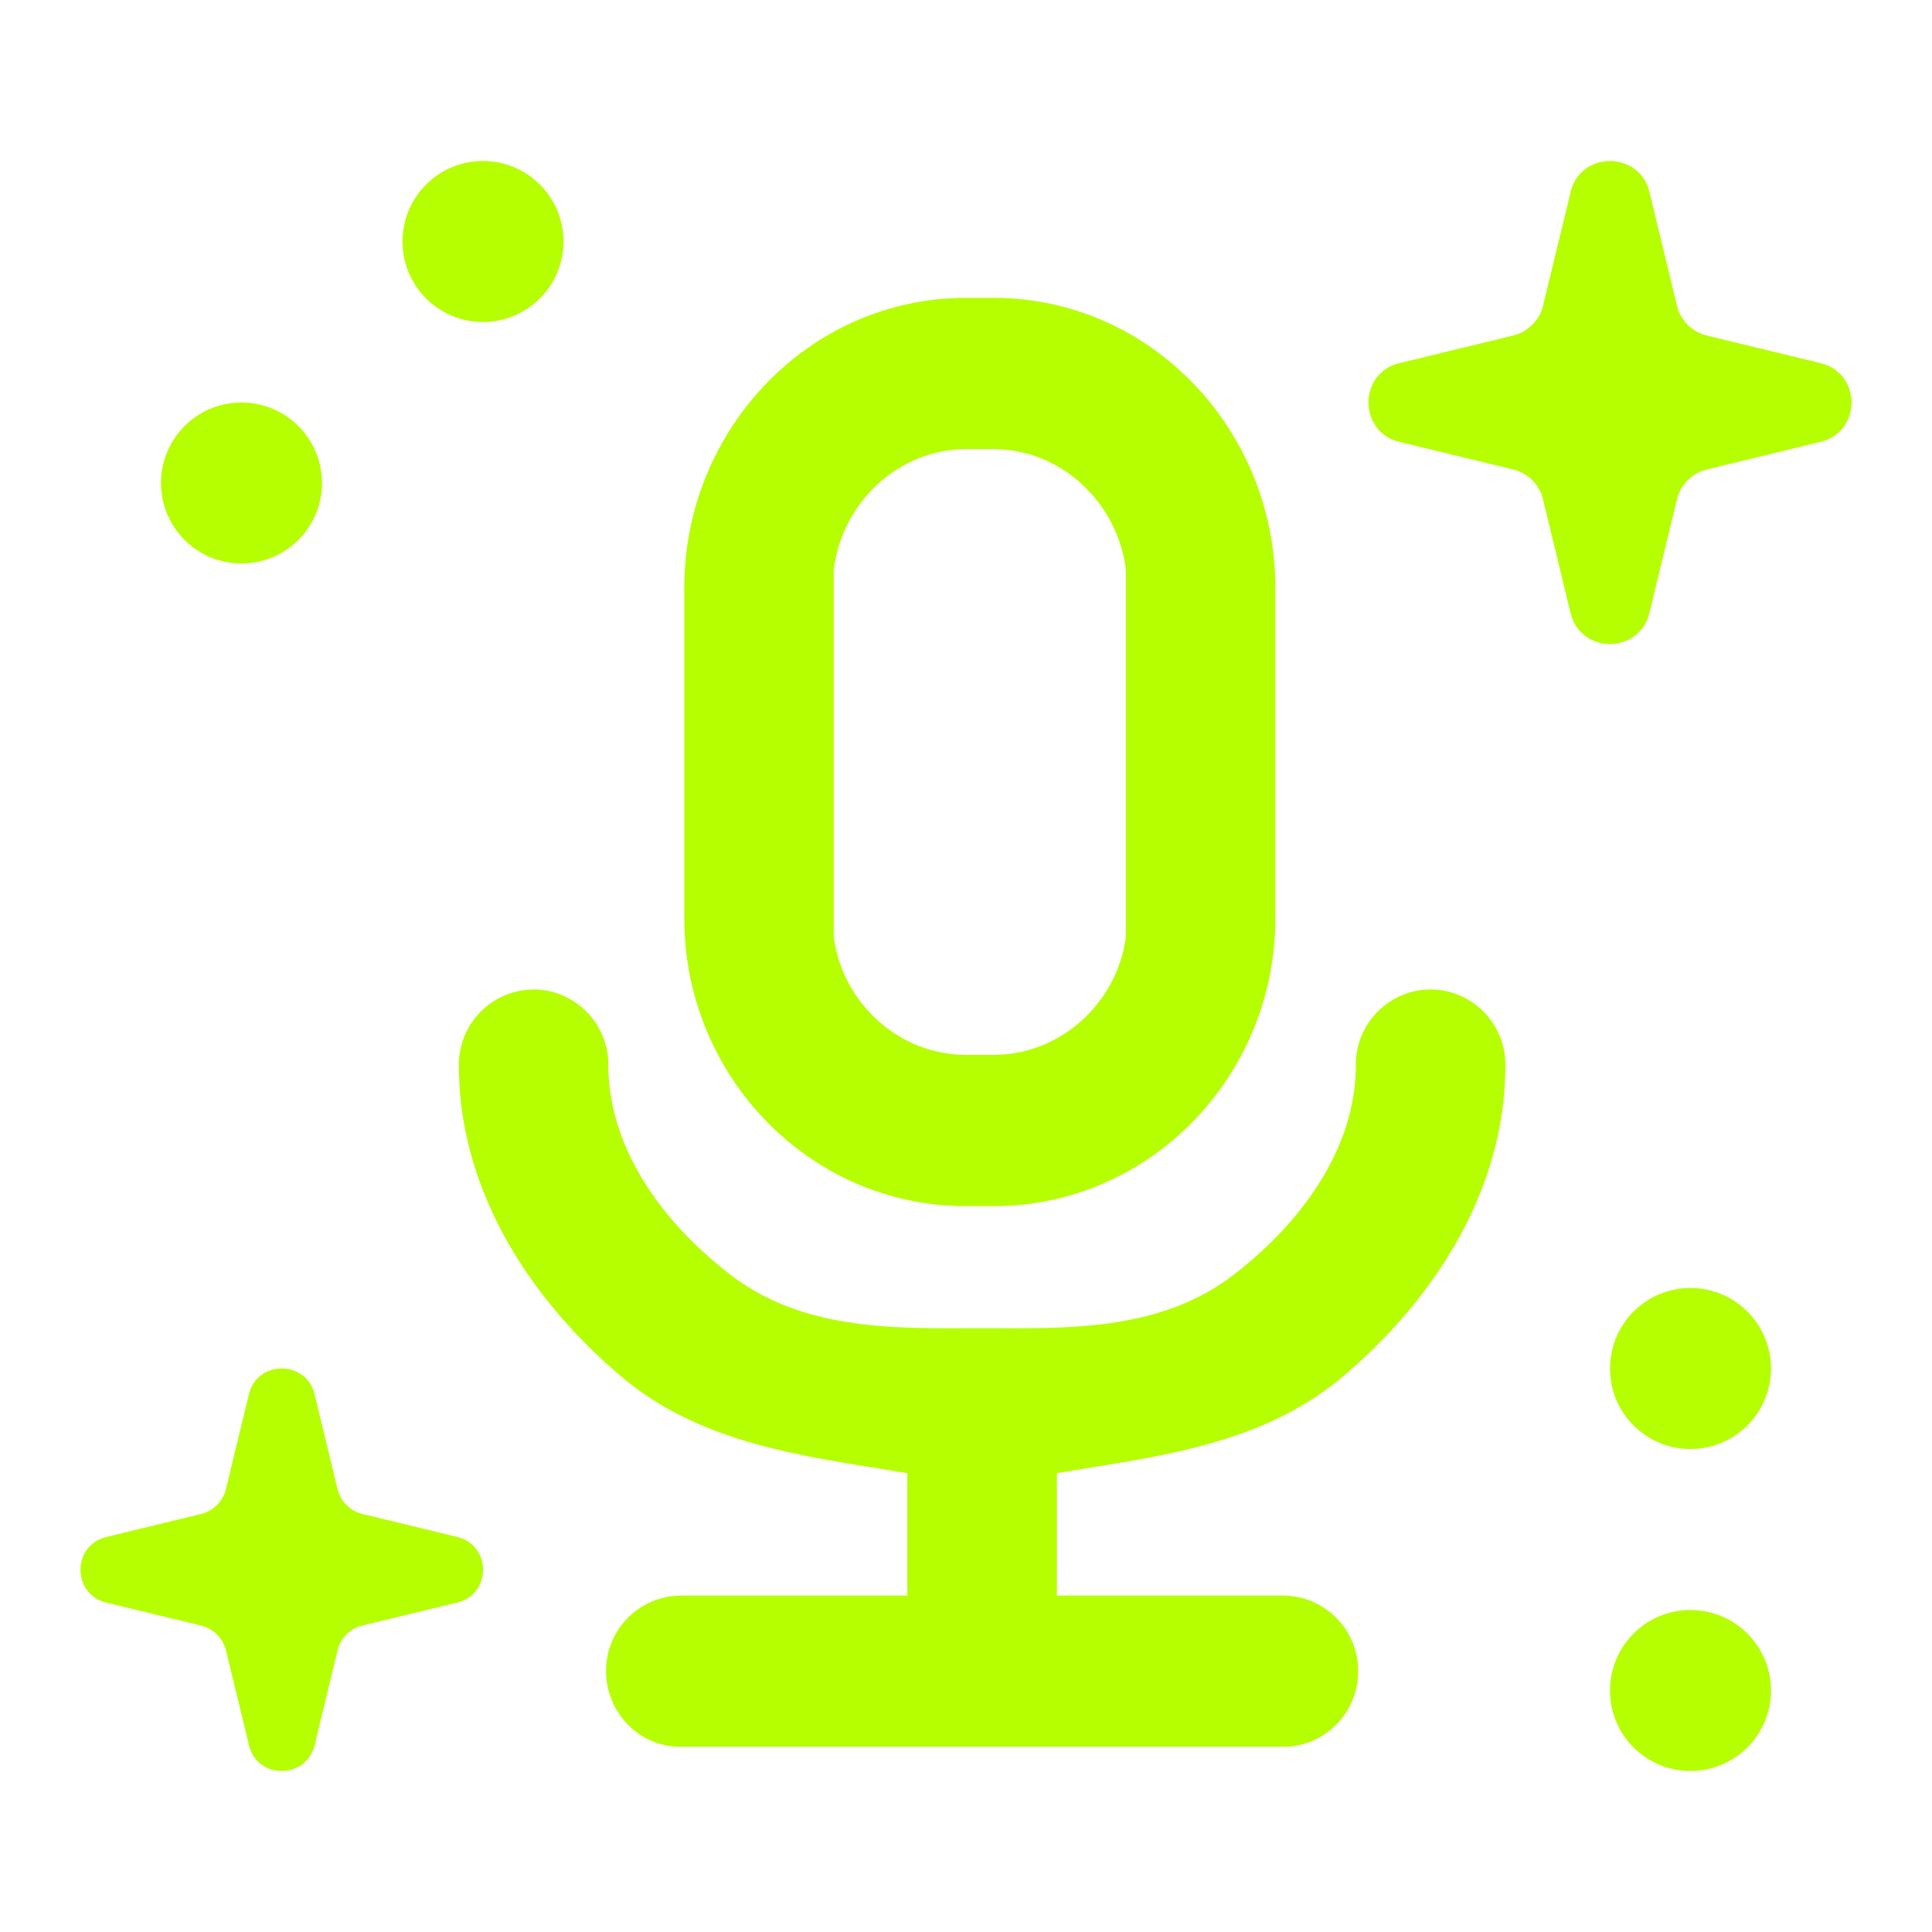 <svg xmlns="http://www.w3.org/2000/svg" width="24" height="24" fill="none" viewBox="0 0 24 24">
  <path fill="#B5FF00" fill-rule="evenodd" d="M12 3.7c-1.944 0-3.497 1.63-3.5 3.599v4.108c0 1.96 1.558 3.576 3.5 3.576h.343c1.942 0 3.5-1.616 3.5-3.576V7.305c0-1.972-1.554-3.605-3.5-3.605H12Zm-1.643 7.94V7.072c.11-.852.824-1.493 1.643-1.493h.343c.819 0 1.533.64 1.643 1.493v4.568c-.111.83-.82 1.464-1.643 1.464H12c-.823 0-1.532-.633-1.643-1.464Z" clip-rule="evenodd"/>
  <path fill="#B5FF00" d="M6.629 12.292a.934.934 0 0 0-.929.94c0 1.533.86 2.881 2.003 3.855.924.787 2.073.971 3.214 1.155l.354.058v1.521H8.457a.934.934 0 0 0-.928.94c0 .506.404.939.928.939h7.486a.934.934 0 0 0 .928-.94.934.934 0 0 0-.928-.939h-2.814V18.3l.354-.058c1.141-.184 2.29-.368 3.214-1.155 1.143-.974 2.003-2.322 2.003-3.856a.934.934 0 0 0-.929-.94.934.934 0 0 0-.928.94c0 .96-.591 1.892-1.52 2.606-.87.67-1.965.666-2.937.663h-.372c-.972.003-2.067.006-2.937-.663-.93-.714-1.52-1.645-1.52-2.606a.934.934 0 0 0-.928-.94ZM19.51 2.385c.125-.513.855-.513.98 0l.342 1.412a.504.504 0 0 0 .37.371l1.413.343c.513.124.513.854 0 .978l-1.412.343a.504.504 0 0 0-.371.37l-.343 1.413c-.124.513-.854.513-.979 0l-.342-1.412a.504.504 0 0 0-.37-.371l-1.413-.343a.553.553 0 0 1-.09-.03c-.421-.183-.391-.832.09-.948l1.412-.343a.504.504 0 0 0 .371-.37l.343-1.413ZM3.092 17.32c.104-.427.712-.427.816 0l.285 1.178a.42.42 0 0 0 .31.309l1.176.285c.428.104.428.712 0 .816l-1.177.285a.416.416 0 0 0-.309.31l-.285 1.176a.46.46 0 0 1-.025.075c-.153.351-.694.326-.79-.075l-.286-1.177a.419.419 0 0 0-.31-.309l-1.176-.285a.46.46 0 0 1-.075-.025c-.351-.153-.326-.694.075-.79l1.177-.286a.42.42 0 0 0 .309-.31l.285-1.176ZM7 3a1 1 0 1 1-2 0 1 1 0 0 1 2 0Zm15 18a1 1 0 1 1-2 0 1 1 0 0 1 2 0Zm0-4a1 1 0 1 1-2 0 1 1 0 0 1 2 0ZM4 6a1 1 0 1 1-2 0 1 1 0 0 1 2 0Z"/>
</svg>
